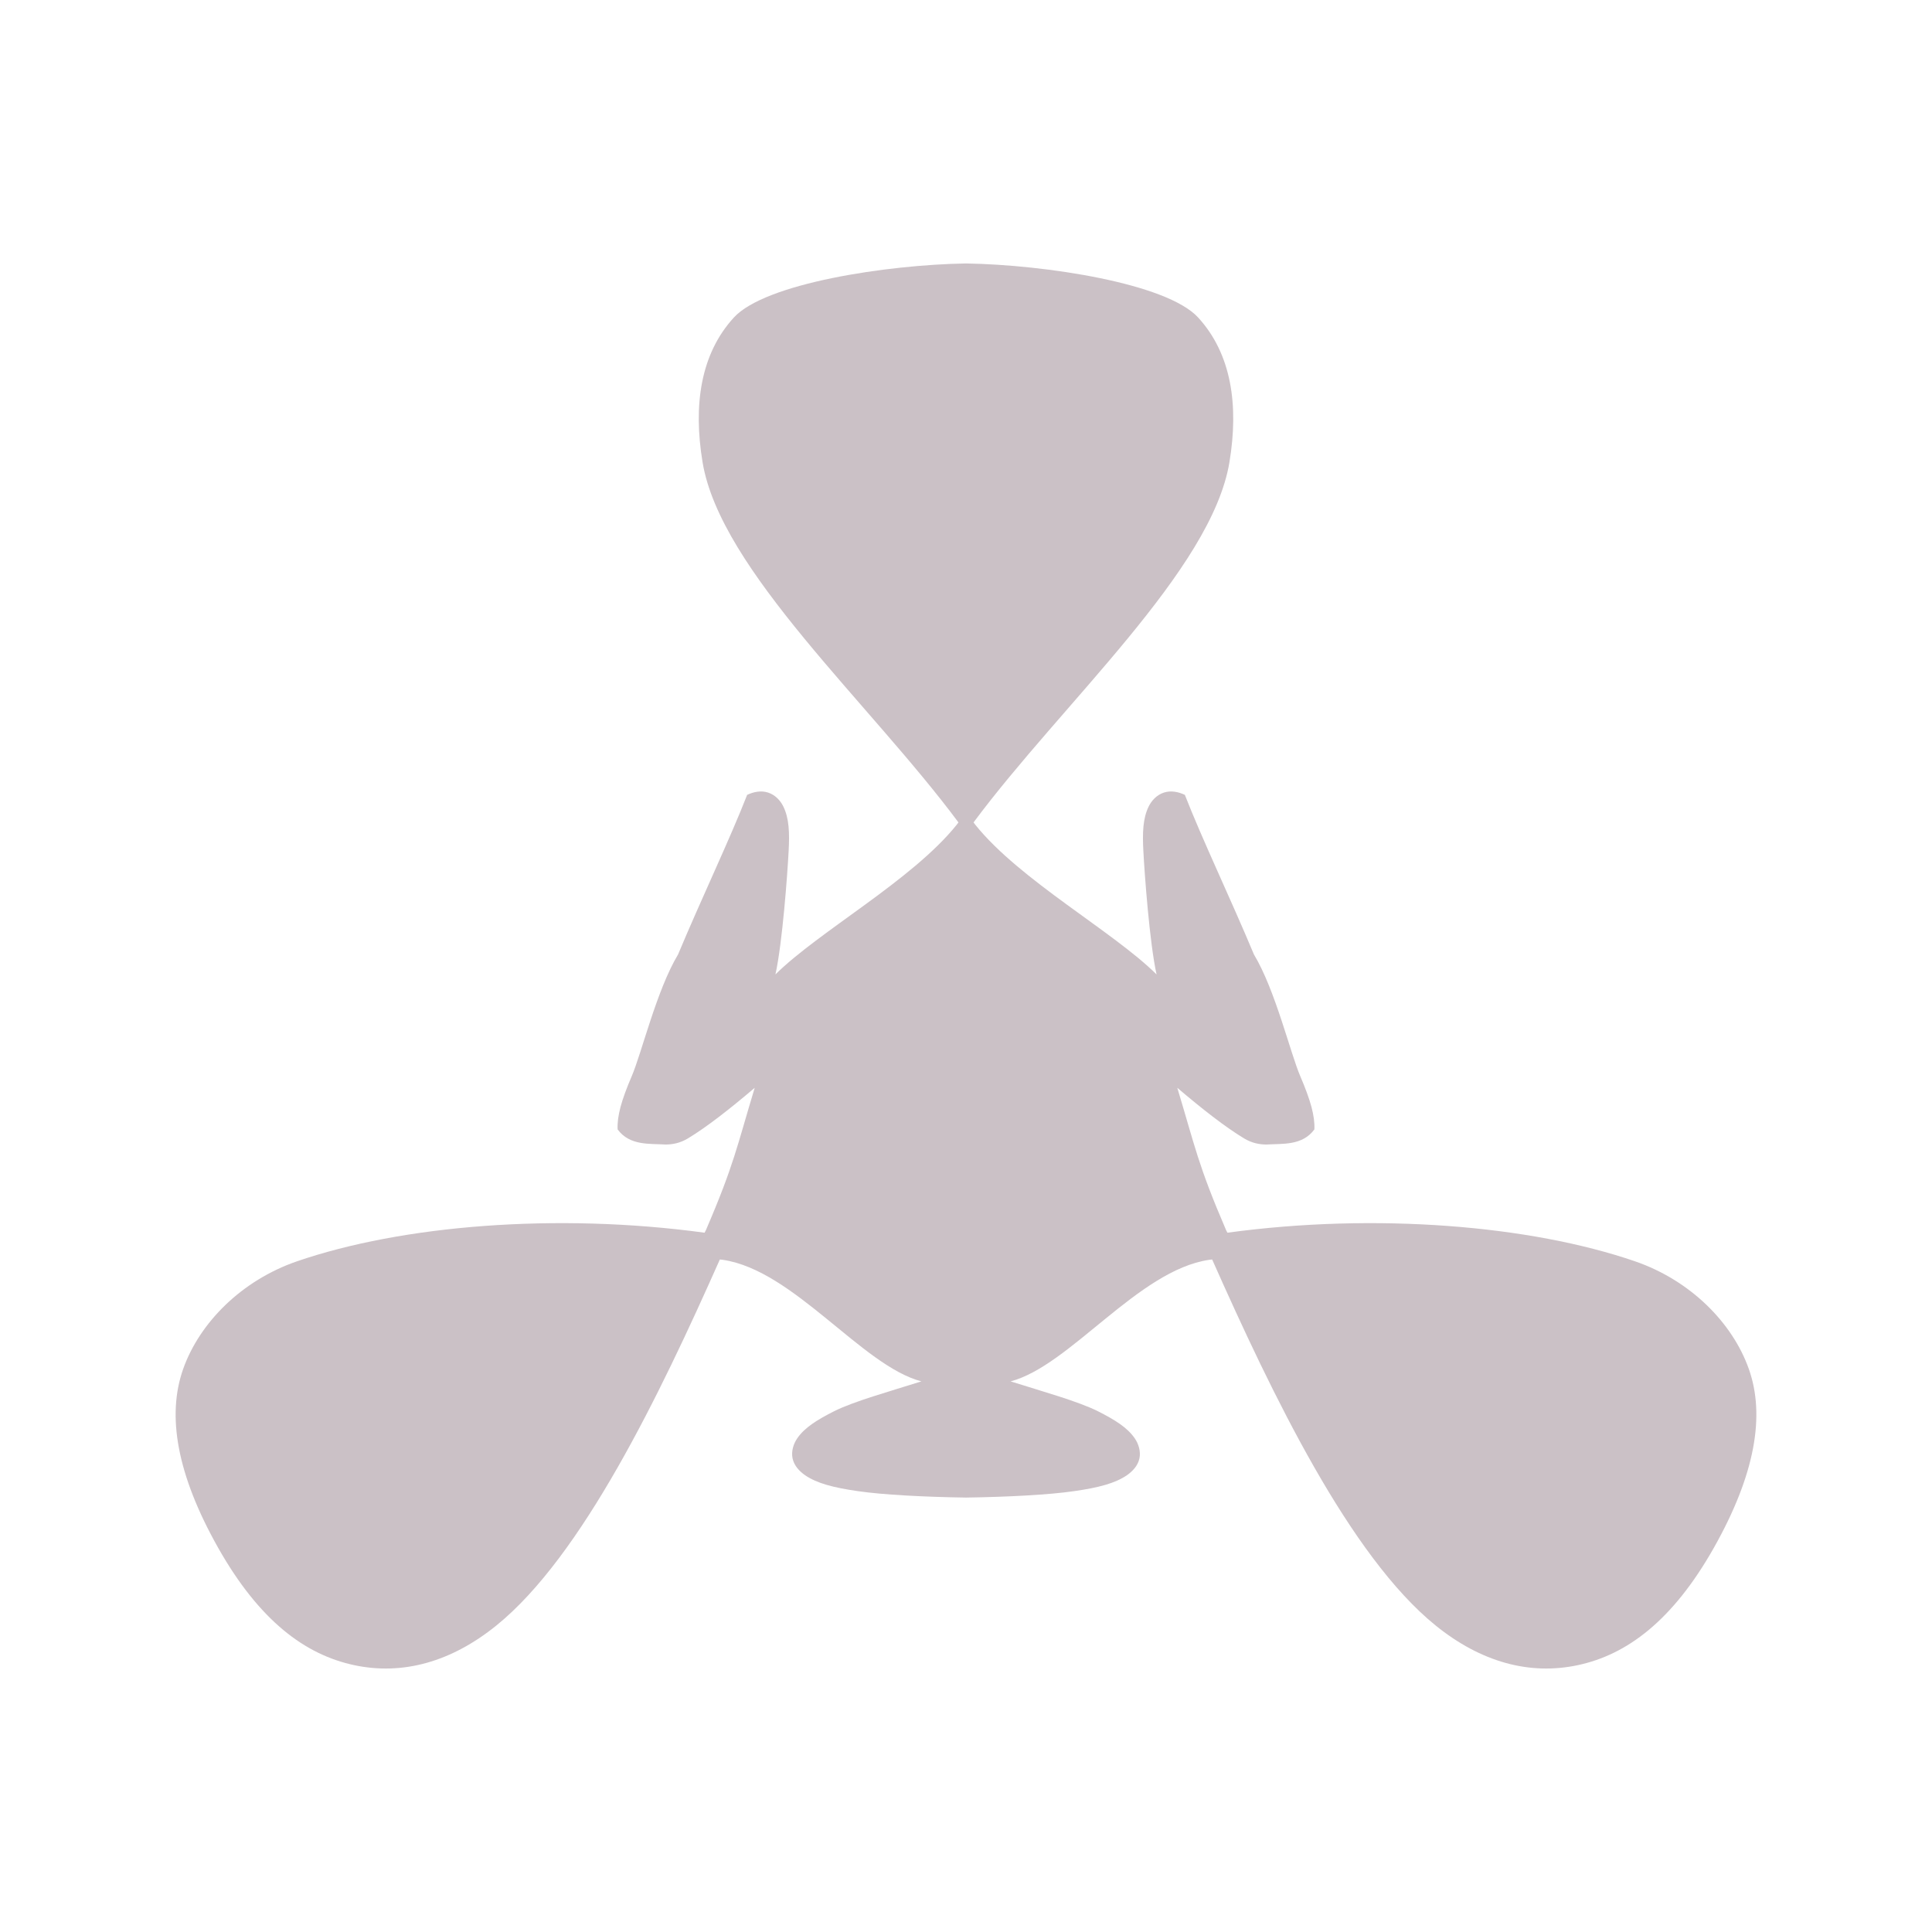 <svg xmlns="http://www.w3.org/2000/svg" width="22" height="22" version="1.1">
 <defs>
  <style id="current-color-scheme" type="text/css">
   .ColorScheme-Text { color:#cbc1c6; } .ColorScheme-Highlight { color:#4285f4; } .ColorScheme-NeutralText { color:#ff9800; } .ColorScheme-PositiveText { color:#4caf50; } .ColorScheme-NegativeText { color:#f44336; }
  </style>
 </defs>
 <path style="fill:currentColor" class="ColorScheme-Text" d="M 11 3 C 10.095 3.015 8.715 3.226 8.357 3.615 C 7.976 4.031 7.893 4.615 8 5.262 C 8.203 6.494 9.905 8.006 10.914 9.365 C 10.907 9.374 10.9 9.384 10.893 9.393 C 10.385 10.025 9.325 10.605 8.83 11.096 C 8.91 10.736 8.967 9.946 8.98 9.697 C 8.992 9.484 8.986 9.318 8.92 9.184 C 8.887 9.116 8.827 9.051 8.746 9.025 C 8.665 8.999 8.581 9.017 8.508 9.051 C 8.311 9.556 7.986 10.235 7.721 10.869 C 7.477 11.274 7.305 11.998 7.193 12.256 C 7.136 12.389 7.093 12.505 7.066 12.605 C 7.041 12.701 7.029 12.784 7.033 12.861 C 7.172 13.049 7.397 13.021 7.58 13.033 C 7.659 13.032 7.742 13.018 7.834 12.963 C 8.049 12.833 8.312 12.627 8.594 12.387 C 8.393 13.051 8.359 13.263 8.039 14.006 C 8.035 14.016 8.028 14.027 8.023 14.037 C 6.335 13.807 4.573 13.953 3.381 14.363 C 2.755 14.579 2.274 15.058 2.086 15.588 C 1.898 16.118 2.013 16.79 2.484 17.625 C 2.956 18.46 3.477 18.842 4.031 18.961 C 4.586 19.08 5.14 18.924 5.652 18.51 C 6.63 17.719 7.511 15.886 8.197 14.342 C 8.209 14.343 8.221 14.344 8.232 14.346 C 9.04 14.465 9.815 15.552 10.492 15.73 C 10.138 15.842 9.723 15.957 9.498 16.07 C 9.306 16.167 9.163 16.255 9.078 16.379 C 9.036 16.441 9.008 16.525 9.025 16.607 C 9.043 16.69 9.102 16.753 9.168 16.799 C 9.301 16.89 9.489 16.94 9.77 16.98 C 10.05 17.021 10.52 17.046 10.996 17.053 C 10.997 17.053 10.999 17.053 11 17.053 C 11.001 17.053 11.003 17.053 11.004 17.053 C 11.48 17.046 11.95 17.021 12.23 16.98 C 12.511 16.94 12.699 16.89 12.832 16.799 C 12.898 16.753 12.957 16.69 12.975 16.607 C 12.992 16.525 12.964 16.441 12.922 16.379 C 12.837 16.255 12.694 16.167 12.502 16.07 C 12.277 15.957 11.862 15.842 11.508 15.73 C 12.185 15.552 12.96 14.465 13.768 14.346 C 13.779 14.344 13.791 14.343 13.803 14.342 C 14.489 15.886 15.37 17.719 16.348 18.51 C 16.86 18.924 17.414 19.08 17.969 18.961 C 18.523 18.842 19.044 18.46 19.516 17.625 C 19.987 16.79 20.102 16.118 19.914 15.588 C 19.726 15.058 19.245 14.579 18.619 14.363 C 17.427 13.953 15.665 13.807 13.977 14.037 C 13.972 14.027 13.965 14.016 13.961 14.006 C 13.641 13.263 13.607 13.051 13.406 12.387 C 13.688 12.627 13.951 12.833 14.166 12.963 C 14.258 13.018 14.341 13.032 14.42 13.033 C 14.603 13.021 14.828 13.049 14.967 12.861 C 14.971 12.784 14.959 12.701 14.934 12.605 C 14.907 12.505 14.864 12.389 14.807 12.256 C 14.695 11.998 14.523 11.274 14.279 10.869 C 14.014 10.235 13.689 9.556 13.492 9.051 C 13.419 9.017 13.335 8.999 13.254 9.025 C 13.173 9.051 13.113 9.116 13.08 9.184 C 13.014 9.318 13.008 9.484 13.02 9.697 C 13.033 9.946 13.09 10.736 13.17 11.096 C 12.675 10.605 11.615 10.025 11.107 9.393 C 11.1 9.384 11.093 9.374 11.086 9.365 C 12.095 8.006 13.797 6.494 14 5.262 C 14.107 4.615 14.024 4.031 13.643 3.615 C 13.285 3.226 11.905 3.015 11 3 z"/>
</svg>
